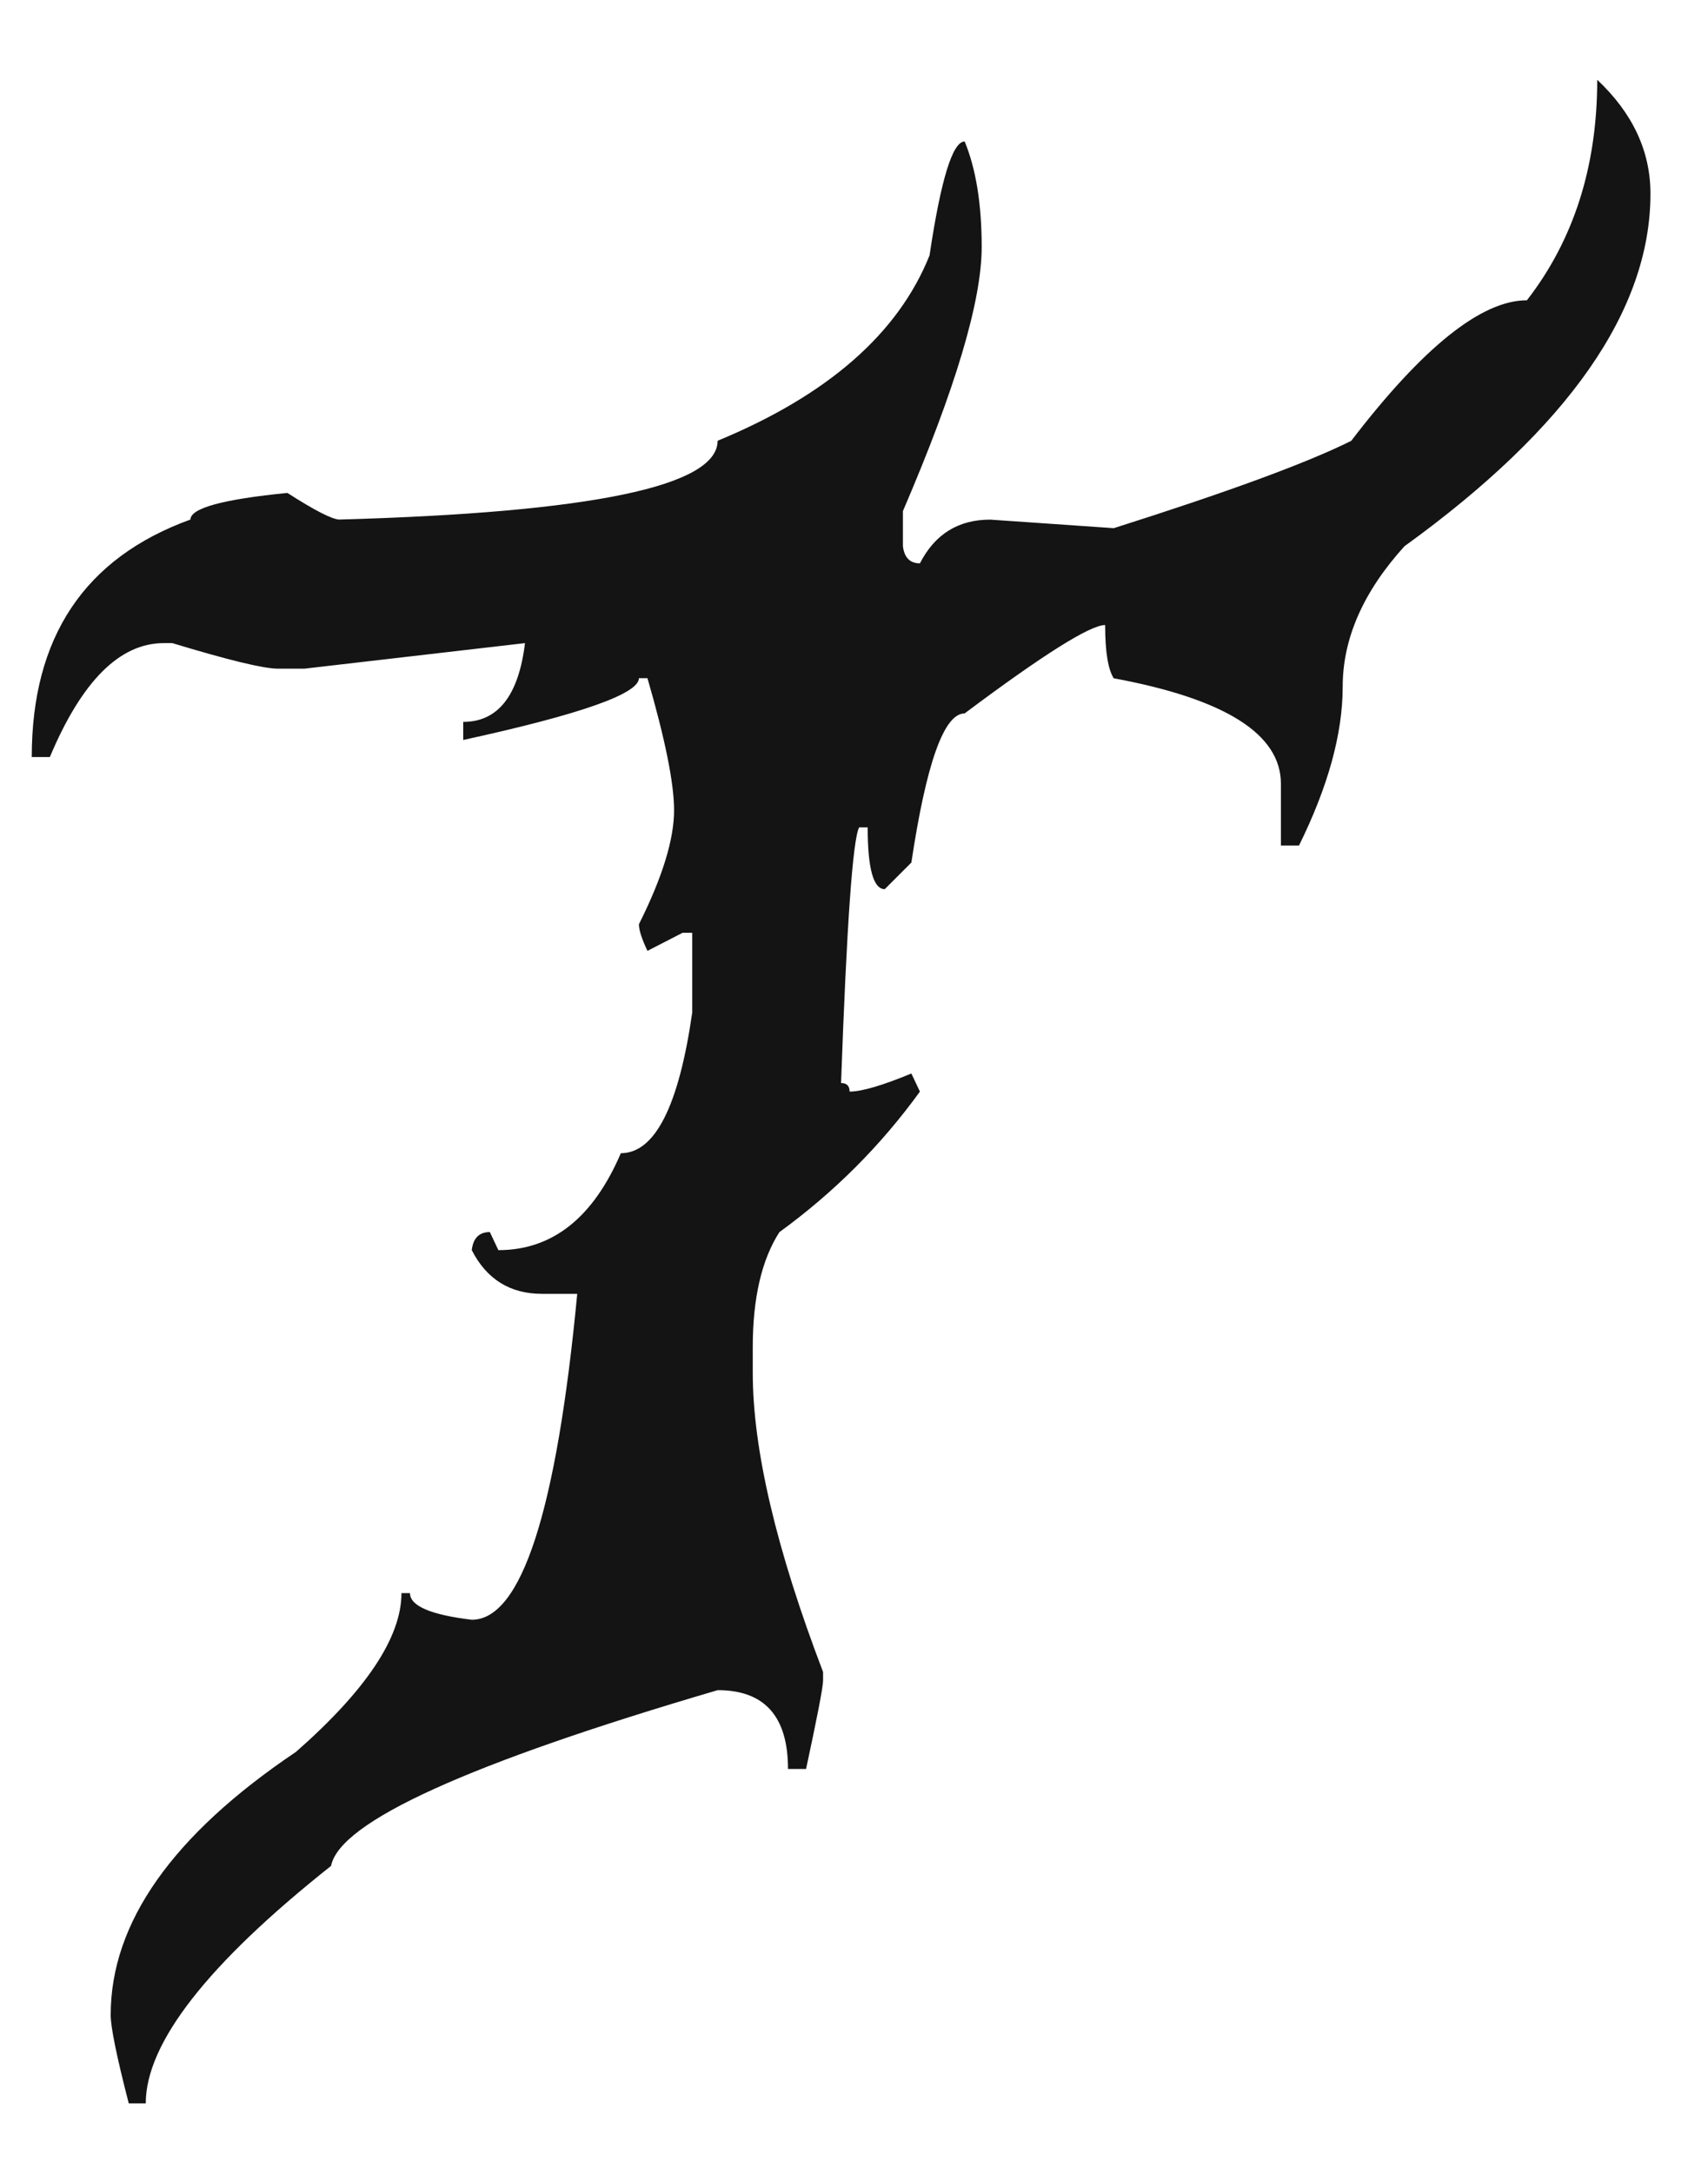 <?xml version="1.0" encoding="utf-8"?>
<!-- Generator: Adobe Illustrator 24.1.2, SVG Export Plug-In . SVG Version: 6.00 Build 0)  -->
<svg version="1.1" id="Layer_1" xmlns="http://www.w3.org/2000/svg" xmlns:xlink="http://www.w3.org/1999/xlink" x="0px" y="0px"
	 viewBox="0 0 206 262" style="enable-background:new 0 0 206 262;" xml:space="preserve">
<style type="text/css">
	.st0{fill:#141414;}
</style>
<g>
	<path class="st0" d="M192.64,9.62c4.28,4.03,6.42,8.61,6.42,13.74c0,14.04-9.89,28.22-29.67,42.51
		c-4.97,5.48-7.45,11.13-7.45,16.95c0,5.65-1.76,12.03-5.27,19.14h-2.18v-7.45c0-5.99-6.72-10.23-20.17-12.72
		c-0.69-1.11-1.03-3.25-1.03-6.42c-1.8,0-7.45,3.55-16.95,10.66c-2.48,0-4.62,5.99-6.42,17.98l-3.21,3.21
		c-1.37,0-2.06-2.48-2.06-7.45h-1.03c-0.77,1.46-1.5,11.73-2.18,30.83c0.68,0,1.03,0.34,1.03,1.03c1.46,0,3.94-0.73,7.45-2.18
		l1.03,2.18c-4.71,6.51-10.36,12.16-16.95,16.95c-2.14,3.34-3.21,7.96-3.21,13.87v3.08c0,9.25,2.83,21.28,8.48,36.09v1.03
		c0,0.77-0.69,4.33-2.05,10.66h-2.18c0-6.34-2.83-9.5-8.48-9.5c-30.06,8.82-45.6,15.88-46.63,21.19
		c-14.9,11.82-22.35,21.37-22.35,28.64h-2.05c-1.46-5.65-2.18-9.2-2.18-10.66c0-11.13,7.45-21.71,22.35-31.73
		c8.48-7.45,12.72-13.83,12.72-19.14h1.03c0,1.54,2.48,2.61,7.45,3.21c5.99,0,10.23-13.1,12.72-39.3h-4.24
		c-3.85,0-6.68-1.75-8.48-5.27c0.17-1.46,0.9-2.18,2.18-2.18l1.03,2.18c6.51,0,11.43-3.9,14.77-11.69c4.11,0,6.98-5.65,8.61-16.95
		v-9.63h-1.16l-4.24,2.18c-0.69-1.46-1.03-2.52-1.03-3.21c2.83-5.65,4.24-10.23,4.24-13.74c0-3.25-1.07-8.56-3.21-15.93h-1.03
		c0,1.88-7.06,4.37-21.19,7.45v-2.18c4.19,0,6.68-3.17,7.45-9.5l-26.59,3.08H33.5c-1.71,0-5.95-1.03-12.72-3.08h-1.03
		c-5.31,0-9.89,4.58-13.74,13.74H3.83c0-14.47,6.38-24.02,19.14-28.64c0-1.37,3.9-2.44,11.69-3.21c3.34,2.14,5.44,3.21,6.29,3.21
		c30.4-0.85,45.6-4.02,45.6-9.5c13.27-5.48,21.79-12.93,25.56-22.35c1.37-9.16,2.78-13.74,4.24-13.74
		c1.37,3.34,2.05,7.58,2.05,12.72c0,6.51-3.17,17.13-9.5,31.85v4.24c0.17,1.37,0.85,2.06,2.05,2.06c1.8-3.51,4.62-5.27,8.48-5.27
		l14.9,1.03c13.79-4.37,23.33-7.88,28.64-10.53c8.65-11.3,15.71-16.95,21.19-16.95C189.81,28.93,192.64,20.06,192.64,9.62z"/>
</g>
</svg>
